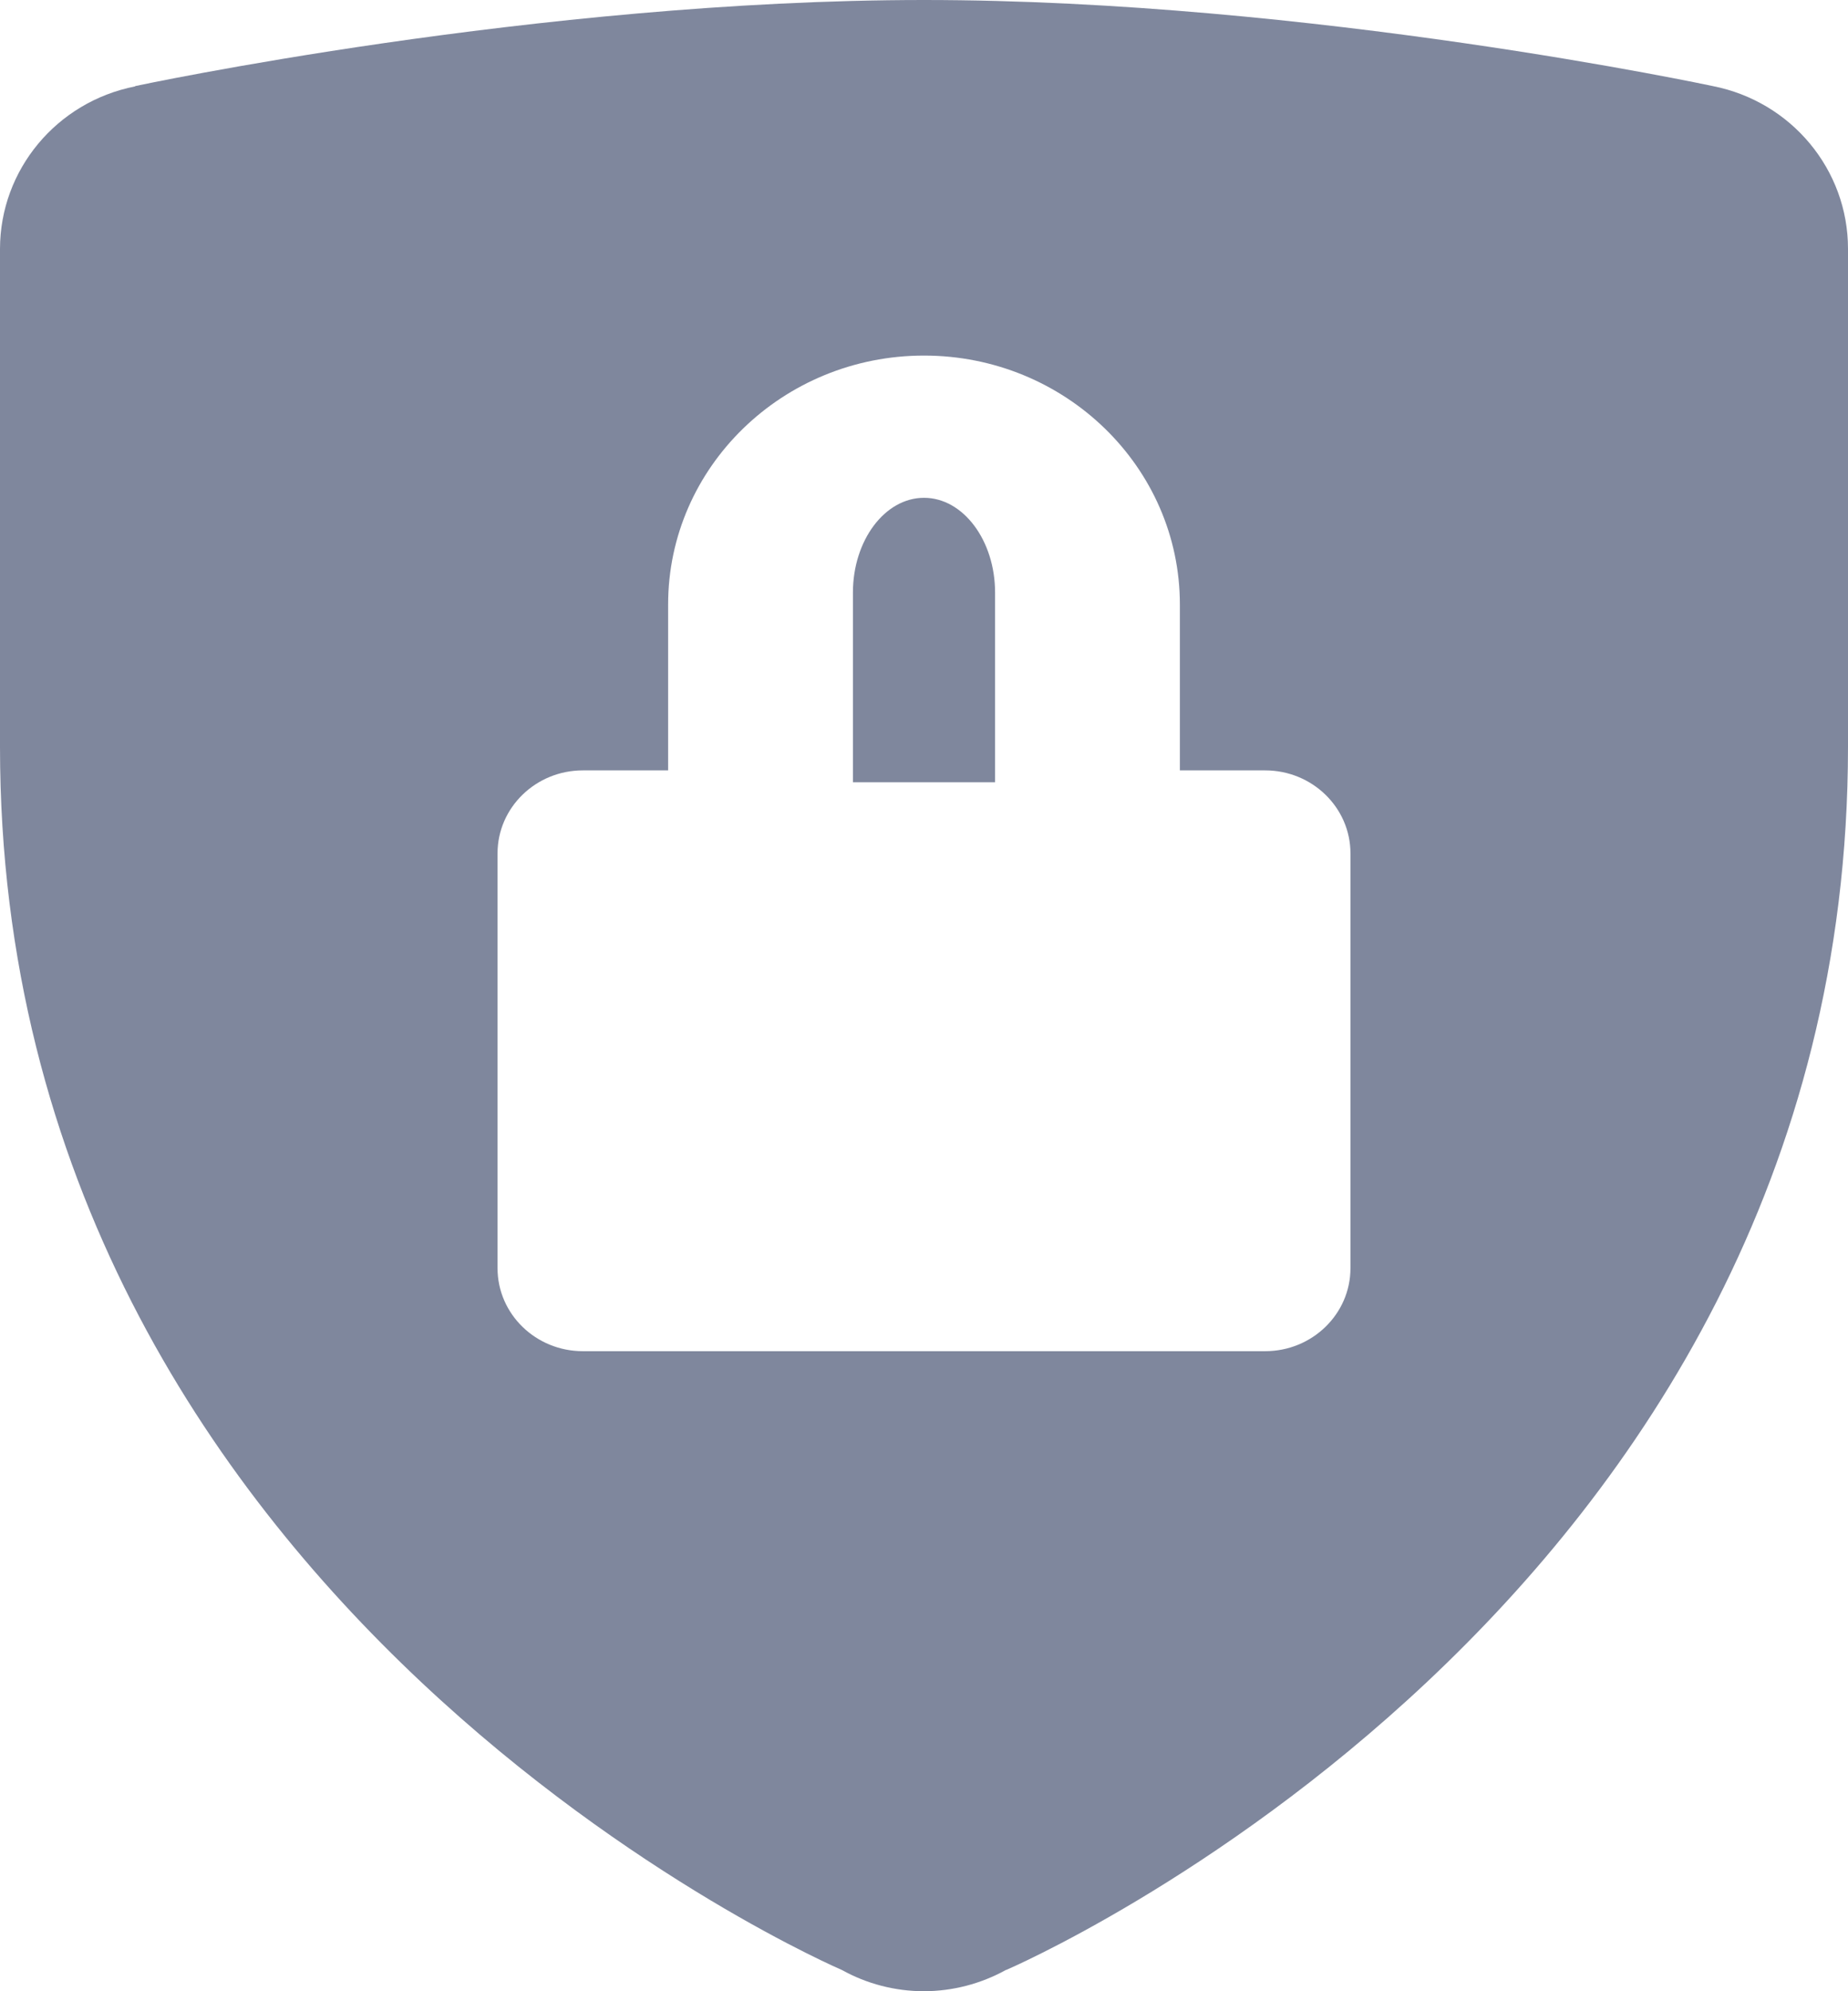 <?xml version="1.0" encoding="UTF-8"?>
<svg width="26px" height="28px" viewBox="0 0 26 28" version="1.1" xmlns="http://www.w3.org/2000/svg" xmlns:xlink="http://www.w3.org/1999/xlink">
    <!-- Generator: Sketch 53.2 (72643) - https://sketchapp.com -->
    <title>Shape</title>
    <desc>Created with Sketch.</desc>
    <g id="Web---1.5" stroke="none" stroke-width="1" fill="none" fill-rule="evenodd">
        <g id="Accounts" transform="translate(-879, -99)" fill="#7F879D" fill-rule="nonzero">
            <g id="Group" transform="translate(840, 68)">
                <g id="icons8-security_shield_green" transform="translate(39, 31)">
                    <path d="M13,0 C7.561,0 1.904,1.21 1.904,1.21 L1.9,1.215 C0.796,1.433 0.001,2.389 0,3.5 L0,10.5 C0,22.631 11.844,27.701 11.844,27.701 C12.197,27.897 12.595,28 13,28 C13.403,27.999 13.8,27.896 14.152,27.701 L14.156,27.701 C14.158,27.701 26,22.631 26,10.5 L26,3.5 C26.001,2.386 25.203,1.427 24.096,1.21 C24.096,1.21 18.439,0 13,0 Z M13,5 C14.986,5 16.6,6.569 16.6,8.5 L16.6,10.833 L17.8,10.833 C18.462,10.833 19,11.356 19,12 L19,17.833 C19,18.477 18.462,19 17.8,19 L8.2,19 C7.538,19 7,18.477 7,17.833 L7,12 C7,11.356 7.538,10.833 8.2,10.833 L9.4,10.833 L9.4,8.5 C9.4,6.569 11.014,5 13,5 Z M13,7 C12.449,7 12,7.599 12,8.333 L12,11 L14,11 L14,8.333 C14,7.599 13.551,7 13,7 Z" id="Shape"></path>
                </g>
            </g>
        </g>
    </g>
</svg>